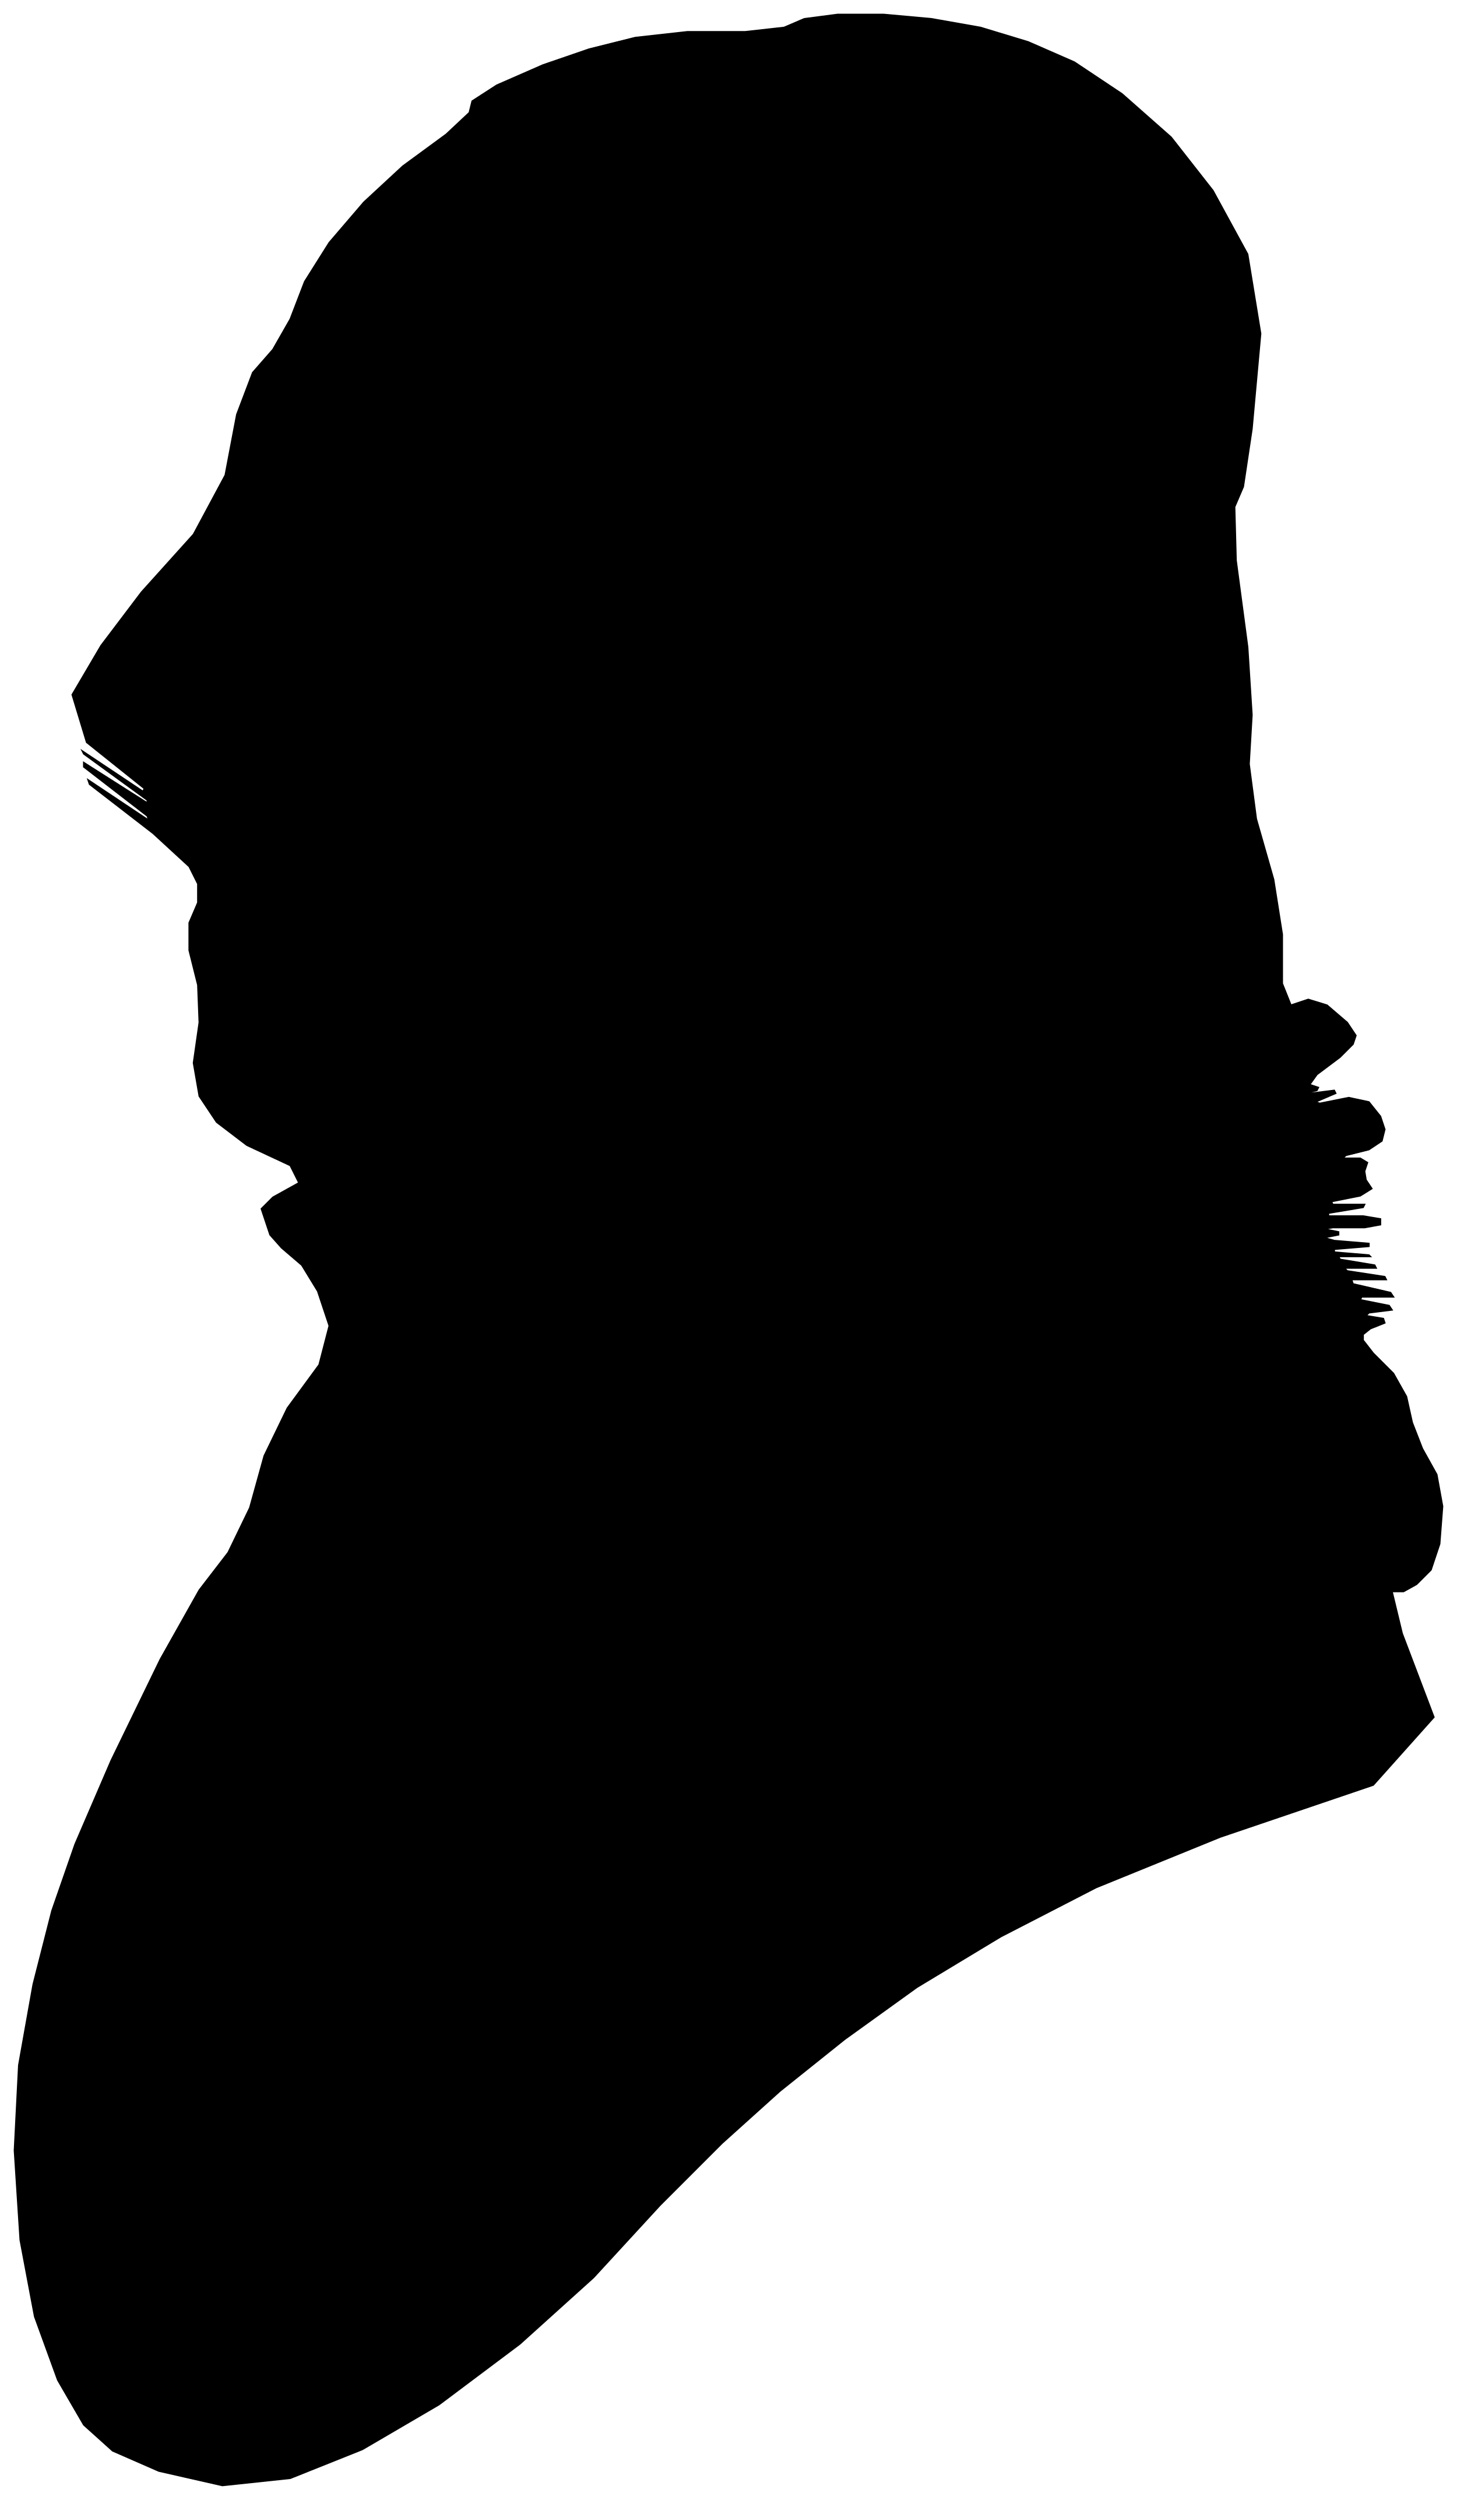 <?xml version="1.0" encoding="UTF-8"?>
<svg xmlns="http://www.w3.org/2000/svg" viewBox="342.00 146.00 1009.00 1731.00">
  <path d="M 525.00 989.00 L 523.00 983.00 L 531.00 975.00 L 549.00 965.00 L 543.00 953.00 L 513.00 939.00 L 492.00 923.00 L 480.00 905.00 L 476.00 882.00 L 480.00 854.00 L 479.00 828.00 L 473.00 804.00 L 473.00 785.00 L 479.00 771.00 L 479.00 758.00 L 473.00 746.00 L 448.00 723.00 L 404.00 689.00 L 403.00 686.00 L 445.00 714.00 L 444.00 711.00 L 400.00 677.00 L 400.00 674.00 L 444.00 702.00 L 444.00 700.00 L 400.00 668.00 L 399.00 666.00 L 441.00 694.00 L 442.00 692.00 L 402.00 660.00 L 392.00 627.00 L 412.00 593.00 L 440.00 556.00 L 476.00 516.00 L 498.00 475.00 L 506.00 433.00 L 517.00 404.00 L 531.00 388.00 L 543.00 367.00 L 553.00 341.00 L 570.00 314.00 L 594.00 286.00 L 621.00 261.00 L 651.00 239.00 L 667.00 224.00 L 669.00 216.00 L 686.00 205.00 L 718.00 191.00 L 750.00 180.00 L 782.00 172.00 L 818.00 168.00 L 858.00 168.00 L 885.00 165.00 L 899.00 159.00 L 922.00 156.00 L 954.00 156.00 L 987.00 159.00 L 1021.00 165.00 L 1054.00 175.00 L 1086.00 189.00 L 1119.00 211.00 L 1153.00 241.00 L 1182.00 278.00 L 1206.00 322.00 L 1215.00 377.00 L 1209.00 443.00 L 1203.00 483.00 L 1197.00 497.00 L 1198.00 534.00 L 1206.00 594.00 L 1209.00 641.00 L 1207.00 675.00 L 1212.00 713.00 L 1224.00 755.00 L 1230.00 793.00 L 1230.00 827.00 L 1236.00 842.00 L 1248.00 838.00 L 1261.00 842.00 L 1275.00 854.00 L 1281.00 863.00 L 1279.00 869.00 L 1270.00 878.00 L 1254.00 890.00 L 1249.00 897.00 L 1255.00 899.00 L 1254.00 901.00 L 1246.00 903.00 L 1250.00 903.00 L 1266.00 901.00 L 1267.00 903.00 L 1253.00 909.00 L 1256.00 910.00 L 1276.00 906.00 L 1290.00 909.00 L 1298.00 919.00 L 1301.00 928.00 L 1299.00 936.00 L 1290.00 942.00 L 1274.00 946.00 L 1272.00 948.00 L 1284.00 948.00 L 1289.00 951.00 L 1287.00 957.00 L 1288.00 963.00 L 1292.00 969.00 L 1284.00 974.00 L 1264.00 978.00 L 1265.00 980.00 L 1287.00 980.00 L 1286.00 982.00 L 1262.00 986.00 L 1262.00 988.00 L 1286.00 988.00 L 1298.00 990.00 L 1298.00 994.00 L 1287.00 996.00 L 1265.00 996.00 L 1259.00 997.00 L 1269.00 999.00 L 1269.00 1001.00 L 1259.00 1003.00 L 1266.00 1005.00 L 1290.00 1007.00 L 1290.00 1009.00 L 1266.00 1011.00 L 1266.00 1013.00 L 1290.00 1015.00 L 1291.00 1016.00 L 1269.00 1016.00 L 1270.00 1018.00 L 1294.00 1022.00 L 1295.00 1024.00 L 1273.00 1024.00 L 1275.00 1026.00 L 1301.00 1030.00 L 1302.00 1032.00 L 1278.00 1032.00 L 1279.00 1035.00 L 1305.00 1041.00 L 1307.00 1044.00 L 1285.00 1044.00 L 1284.00 1046.00 L 1304.00 1050.00 L 1306.00 1053.00 L 1290.00 1055.00 L 1288.00 1057.00 L 1300.00 1059.00 L 1301.00 1062.00 L 1291.00 1066.00 L 1286.00 1070.00 L 1286.00 1074.00 L 1293.00 1083.00 L 1307.00 1097.00 L 1316.00 1113.00 L 1320.00 1131.00 L 1327.00 1149.00 L 1337.00 1167.00 L 1341.00 1189.00 L 1339.00 1215.00 L 1333.00 1233.00 L 1323.00 1243.00 L 1314.00 1248.00 L 1306.00 1248.00 L 1313.00 1277.00 L 1335.00 1335.00 L 1293.00 1382.00 L 1187.00 1418.00 L 1101.00 1453.00 L 1035.00 1487.00 L 977.00 1522.00 L 927.00 1558.00 L 882.00 1594.00 L 842.00 1630.00 L 799.00 1673.00 L 753.00 1723.00 L 702.00 1769.00 L 646.00 1811.00 L 593.00 1842.00 L 543.00 1862.00 L 496.00 1867.00 L 452.00 1857.00 L 420.00 1843.00 L 400.00 1825.00 L 382.00 1794.00 L 366.00 1750.00 L 356.00 1697.00 L 352.00 1635.00 L 355.00 1576.00 L 365.00 1520.00 L 378.00 1469.00 L 394.00 1423.00 L 419.00 1365.00 L 453.00 1295.00 L 480.00 1247.00 L 500.00 1221.00 L 515.00 1190.00 L 525.00 1154.00 L 541.00 1121.00 L 563.00 1091.00 L 570.00 1064.00 L 562.00 1040.00 L 551.00 1022.00 L 537.00 1010.00 L 529.00 1001.00 L 527.00 995.00 L 525.00 989.00 Z" fill="black" stroke="black" stroke-width="1"/>
</svg>
